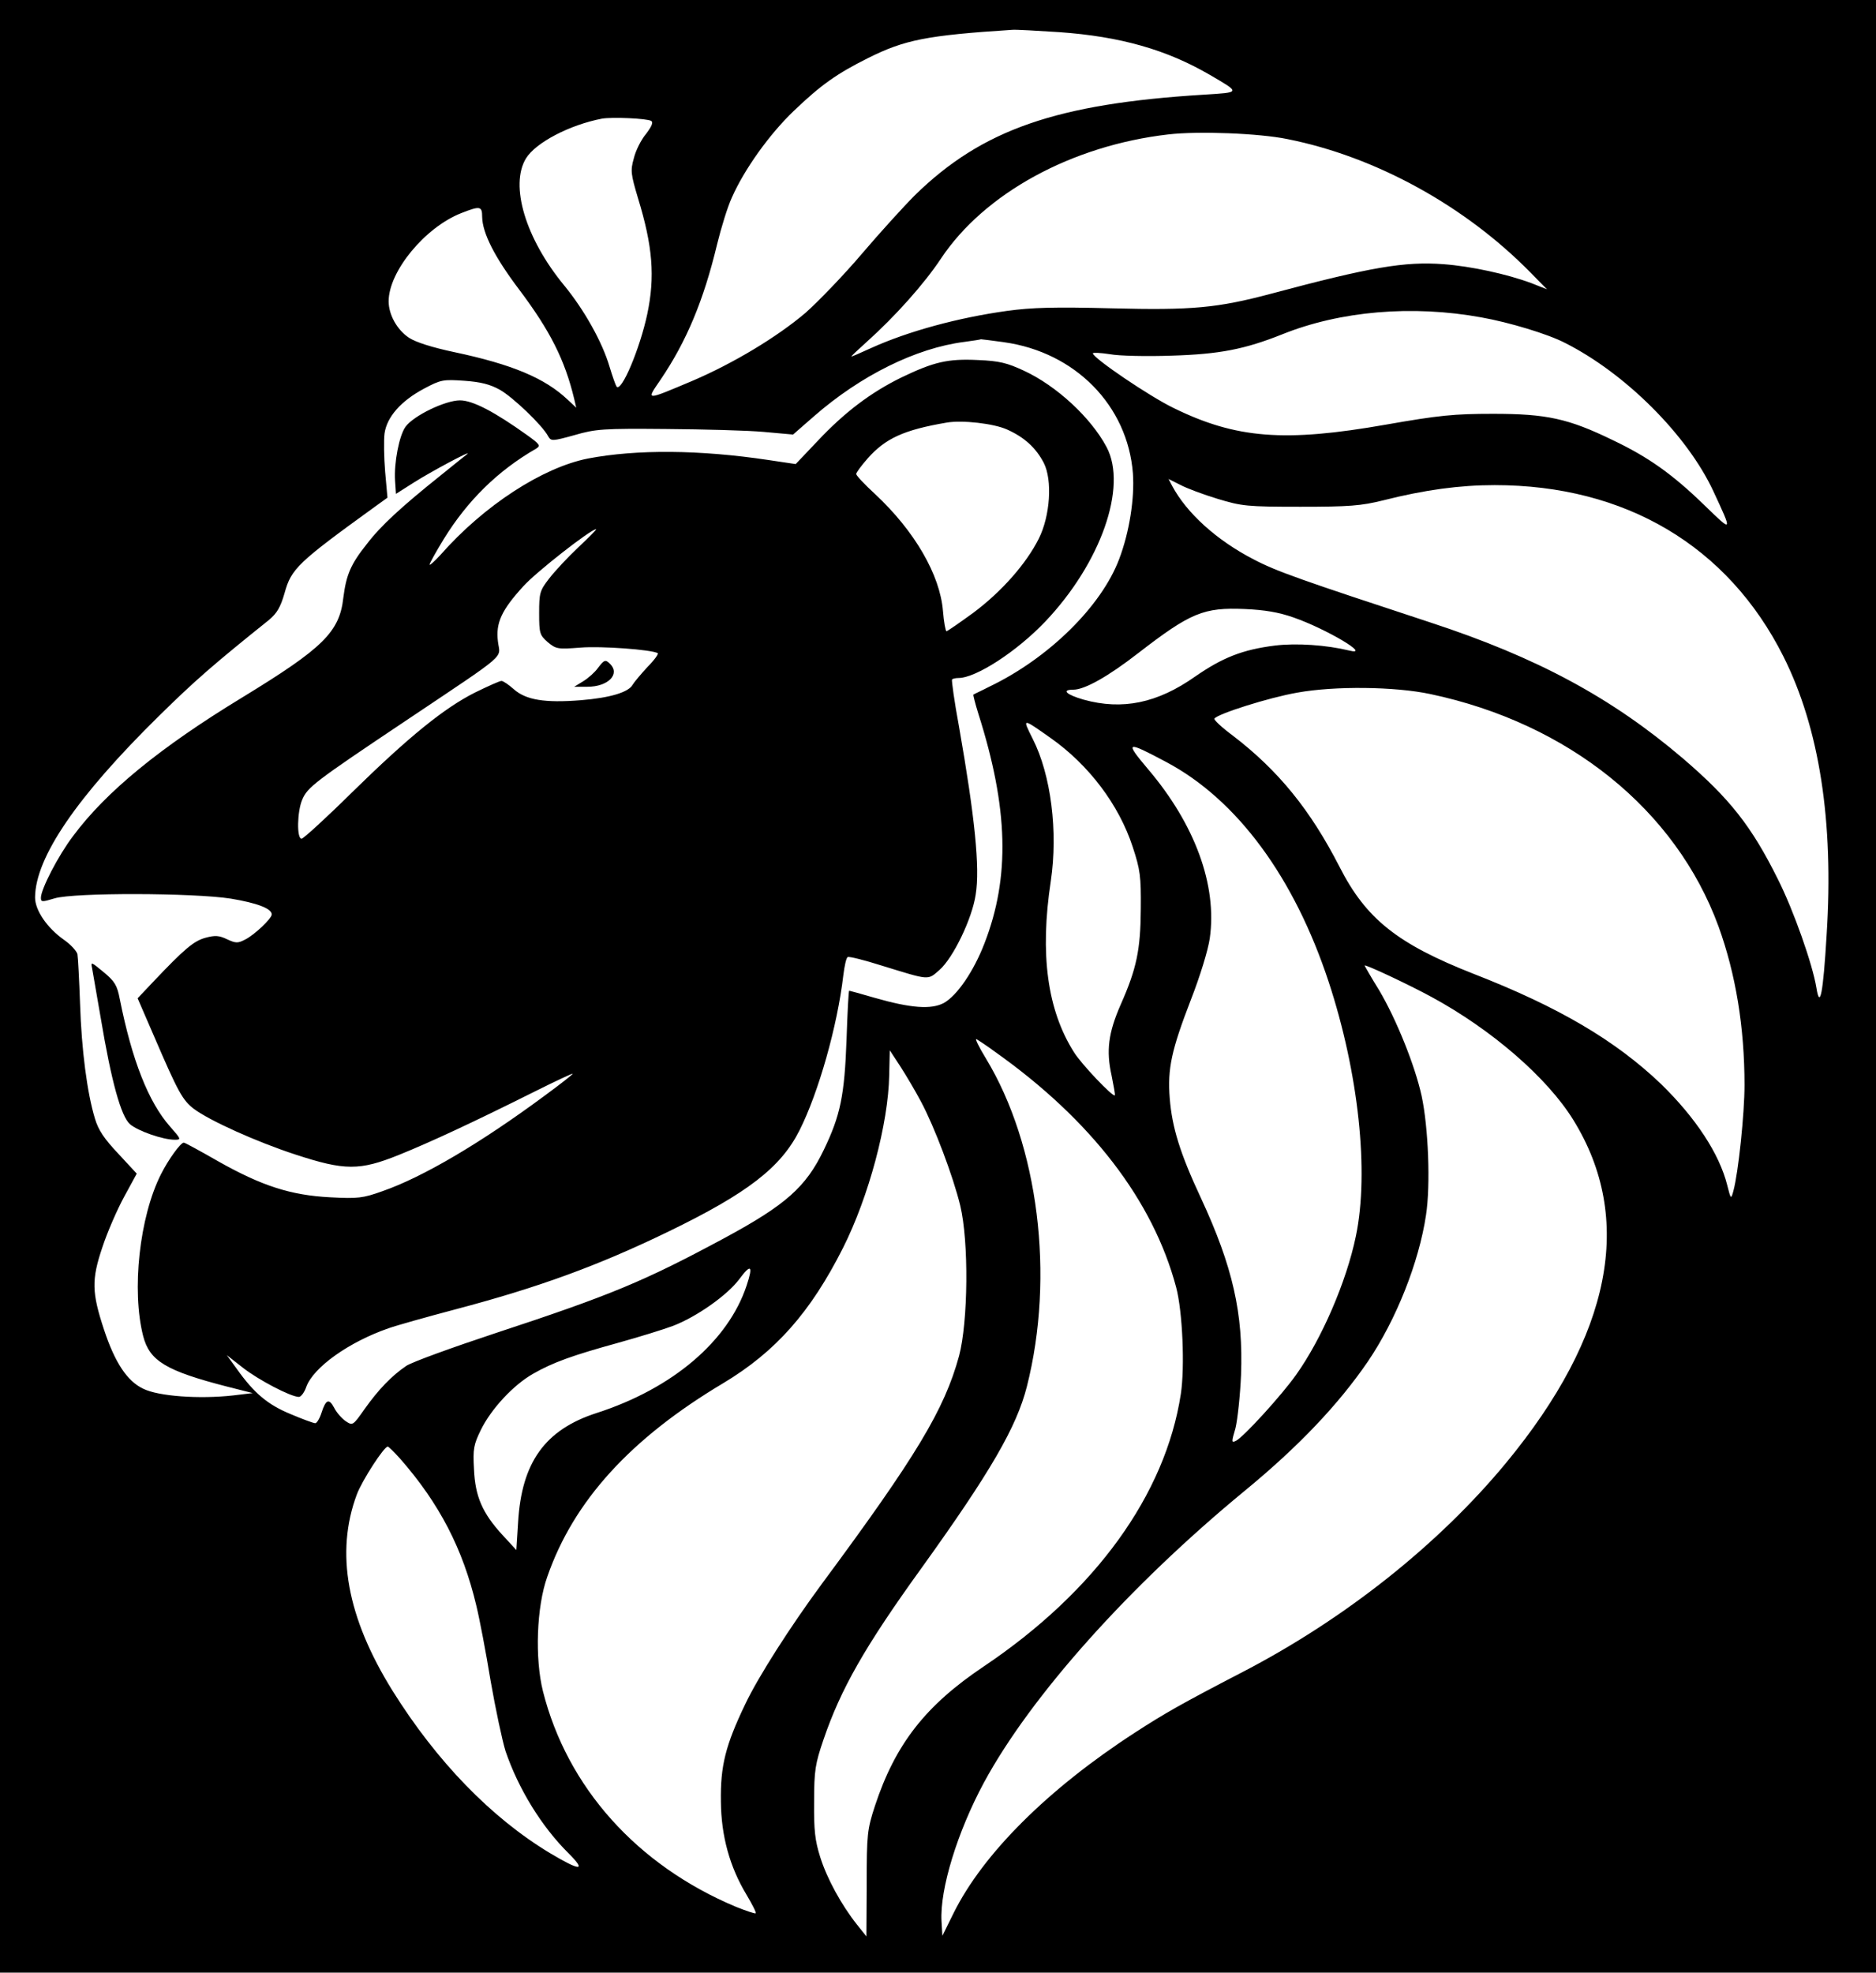 <?xml version="1.0" standalone="no"?>
<!DOCTYPE svg PUBLIC "-//W3C//DTD SVG 20010904//EN"
 "http://www.w3.org/TR/2001/REC-SVG-20010904/DTD/svg10.dtd">
<svg version="1.0" xmlns="http://www.w3.org/2000/svg"
 width="642pt" height="675pt" viewBox="0 0 642 675"
 preserveAspectRatio="xMidYMid meet">

<g transform="translate(0,675) scale(0.1,-0.1)"
fill="#000000" stroke="none">
<path d="M0 3375 l0 -3375 3210 0 3210 0 0 3375 0 3375 -3210 0 -3210 0 0
-3375z m3625 3265 c210 -15 367 -60 515 -146 106 -62 107 -60 -21 -68 -503
-31 -758 -119 -988 -344 -37 -37 -119 -127 -182 -201 -62 -73 -150 -164 -193
-202 -98 -83 -246 -172 -386 -232 -164 -69 -159 -69 -110 3 89 131 148 272
194 464 14 57 36 129 51 161 42 95 128 216 212 296 93 89 147 127 253 180 126
63 201 78 495 97 11 1 83 -3 160 -8z m-1396 -304 c7 -5 1 -19 -18 -44 -17 -20
-36 -58 -42 -84 -12 -42 -10 -54 14 -135 51 -166 59 -270 32 -398 -25 -117
-88 -268 -105 -248 -3 4 -14 35 -24 68 -25 85 -87 195 -155 278 -133 161 -187
343 -131 435 33 54 150 115 260 136 34 6 155 1 169 -8z m2177 -62 c302 -60
609 -229 833 -458 l55 -56 -53 21 c-83 31 -207 58 -301 65 -133 10 -250 -10
-590 -101 -184 -49 -271 -57 -545 -50 -195 5 -274 3 -360 -9 -165 -23 -336
-69 -464 -127 -35 -16 -65 -29 -67 -29 -3 0 22 23 53 51 96 86 196 198 253
284 149 224 448 387 778 425 103 12 311 4 408 -16z m-2756 -266 c1 -56 43
-138 126 -248 107 -142 157 -242 189 -375 l7 -30 -29 27 c-78 74 -190 121
-388 163 -76 16 -132 34 -155 49 -41 27 -70 79 -70 125 0 102 124 253 249 302
64 25 71 24 71 -13z m3419 -344 c96 -17 228 -57 286 -87 207 -104 419 -316
508 -507 67 -144 67 -143 -30 -49 -109 106 -192 165 -314 223 -152 74 -227 90
-409 90 -133 0 -185 -5 -367 -37 -347 -61 -513 -48 -727 57 -81 39 -276 171
-276 187 0 3 26 2 58 -3 31 -6 127 -8 212 -5 164 5 250 22 378 73 199 80 445
101 681 58z m-1633 -85 c243 -34 423 -216 441 -449 6 -85 -12 -201 -47 -293
-61 -162 -242 -340 -445 -437 -27 -14 -52 -25 -54 -27 -1 -1 6 -30 17 -65 103
-324 109 -559 21 -786 -37 -96 -94 -179 -139 -204 -43 -23 -113 -18 -238 18
-45 13 -84 24 -86 24 -2 0 -6 -75 -9 -167 -7 -192 -21 -260 -78 -378 -61 -127
-130 -188 -339 -301 -275 -148 -387 -195 -785 -326 -148 -49 -286 -99 -305
-112 -50 -34 -95 -81 -142 -147 -40 -57 -41 -58 -65 -42 -13 9 -31 29 -39 45
-18 34 -29 30 -44 -17 -6 -19 -16 -35 -21 -35 -6 0 -44 14 -84 31 -78 32 -125
71 -184 154 l-35 48 55 -43 c52 -41 164 -100 192 -100 7 0 19 16 25 34 24 67
146 154 282 201 25 9 128 38 230 65 284 75 489 150 728 266 270 131 384 219
448 346 65 129 130 358 150 531 4 32 10 60 15 62 4 3 56 -10 116 -29 166 -51
157 -51 198 -15 47 41 112 176 124 258 15 91 -3 266 -57 574 -16 86 -26 159
-24 162 3 3 13 5 22 5 60 0 200 91 297 193 190 200 282 461 210 597 -53 100
-171 210 -284 262 -56 26 -83 33 -156 36 -103 5 -151 -6 -263 -60 -104 -51
-194 -119 -286 -217 l-75 -79 -94 14 c-234 35 -449 37 -617 5 -156 -31 -356
-161 -504 -329 -21 -23 -38 -38 -38 -34 0 4 22 44 49 88 81 131 184 233 316
309 16 10 12 15 -31 46 -112 80 -186 119 -230 119 -50 0 -158 -52 -186 -90
-22 -30 -40 -124 -36 -185 l3 -45 63 40 c57 36 195 110 182 97 -3 -2 -44 -35
-91 -73 -135 -108 -206 -173 -254 -236 -55 -69 -70 -105 -80 -183 -13 -118
-70 -173 -345 -341 -283 -172 -468 -324 -580 -475 -51 -67 -110 -182 -110
-211 0 -15 4 -15 47 -2 67 20 475 19 603 -1 90 -15 140 -34 140 -54 0 -14 -59
-70 -91 -86 -25 -13 -32 -13 -62 1 -27 13 -41 14 -74 5 -40 -11 -72 -38 -180
-152 l-52 -55 58 -134 c80 -186 96 -215 134 -244 53 -40 214 -113 349 -157
168 -55 219 -55 353 -1 109 44 257 113 463 216 72 36 132 64 132 62 0 -3 -44
-37 -97 -76 -219 -162 -416 -278 -554 -326 -67 -24 -84 -26 -179 -21 -135 7
-234 39 -383 123 -61 35 -114 64 -118 64 -11 0 -53 -58 -78 -108 -74 -146
-101 -398 -61 -554 22 -85 78 -119 288 -173 l87 -22 -67 -8 c-116 -13 -256 -3
-308 23 -55 26 -97 90 -134 202 -42 127 -43 171 -6 281 17 52 51 130 75 174
l43 79 -63 68 c-48 51 -68 80 -80 120 -27 89 -46 236 -51 393 -3 83 -7 159 -9
170 -3 11 -23 33 -46 49 -58 41 -99 101 -99 145 1 137 143 345 426 623 120
118 184 174 375 327 27 23 39 43 53 92 23 83 45 104 309 295 l43 31 -8 89 c-4
49 -5 108 -2 131 8 56 56 111 135 153 58 31 66 32 138 27 56 -4 88 -12 122
-31 44 -25 145 -121 165 -159 10 -17 14 -17 90 4 72 21 98 23 314 21 129 -1
280 -5 334 -10 l100 -9 71 62 c160 140 350 234 515 255 30 4 56 8 57 9 1 0 37
-4 79 -10z m11 -299 c58 -26 98 -62 125 -114 30 -59 22 -181 -17 -259 -43 -86
-127 -181 -223 -253 -48 -35 -90 -64 -93 -64 -3 0 -9 31 -12 69 -10 124 -97
274 -232 400 -36 33 -65 64 -65 69 0 5 18 29 39 53 61 69 124 98 271 123 53 9
161 -3 207 -24z m720 -237 c83 -25 99 -27 283 -27 168 0 207 3 284 22 142 36
262 52 381 52 447 0 798 -208 988 -586 123 -245 173 -564 148 -953 -12 -202
-23 -256 -35 -181 -13 80 -78 265 -132 372 -90 181 -164 275 -325 413 -243
207 -498 345 -864 465 -444 146 -527 175 -605 216 -126 65 -229 158 -279 252
l-12 23 40 -20 c22 -12 79 -33 128 -48z m-2188 -166 c-36 -34 -81 -82 -100
-107 -32 -41 -34 -50 -34 -118 0 -69 2 -75 29 -99 29 -24 34 -25 112 -19 71 6
244 -7 265 -19 3 -3 -12 -24 -35 -47 -22 -24 -45 -51 -51 -61 -14 -26 -78 -45
-177 -53 -124 -10 -188 1 -229 37 -18 16 -37 29 -43 29 -6 0 -46 -18 -91 -40
-105 -53 -225 -150 -421 -342 -88 -87 -166 -158 -172 -158 -17 0 -15 93 2 133
18 43 41 61 355 271 358 240 322 210 315 271 -8 64 13 108 87 189 43 48 232
196 249 195 3 0 -25 -28 -61 -62z m2448 -240 c112 -39 270 -133 190 -113 -78
19 -180 26 -254 17 -111 -14 -179 -41 -273 -106 -129 -91 -249 -116 -382 -79
-59 17 -77 34 -35 34 39 0 119 45 222 125 180 139 224 157 365 151 68 -3 116
-11 167 -29z m468 -262 c473 -100 840 -396 986 -795 59 -163 89 -345 89 -543
0 -98 -21 -299 -38 -362 -8 -30 -9 -29 -21 19 -27 108 -108 231 -227 347 -155
148 -349 263 -642 377 -259 102 -367 187 -458 366 -100 195 -209 329 -364 448
-38 28 -67 55 -64 59 10 16 186 72 284 89 127 23 333 21 455 -5z m-1300 -150
c132 -93 234 -229 281 -372 26 -79 29 -101 28 -213 -1 -140 -14 -204 -69 -328
-42 -96 -50 -157 -31 -242 7 -36 13 -66 11 -68 -6 -7 -114 106 -140 148 -91
144 -117 335 -79 585 25 169 1 363 -62 487 -36 72 -37 72 61 3z m397 -83 c242
-129 437 -394 555 -752 102 -310 139 -650 93 -870 -32 -155 -117 -352 -205
-475 -48 -68 -178 -211 -205 -225 -16 -8 -16 -5 -2 43 7 29 16 111 19 182 8
210 -28 370 -137 605 -72 154 -99 242 -107 342 -8 101 6 165 72 336 32 82 59
170 65 211 26 182 -51 391 -212 580 -80 95 -75 97 64 23z m908 -804 c206 -112
395 -276 484 -420 210 -339 131 -737 -231 -1175 -231 -279 -550 -532 -898
-713 -212 -110 -268 -142 -370 -208 -298 -193 -521 -415 -622 -619 l-38 -77
-3 50 c-6 109 54 305 145 474 160 296 497 673 893 999 185 152 321 296 421
442 97 143 175 340 199 501 16 104 8 301 -15 408 -23 105 -87 263 -145 361
-28 45 -50 84 -50 85 0 6 153 -66 230 -108z m-1495 -187 c329 -233 541 -509
620 -806 22 -83 30 -273 16 -365 -53 -345 -293 -676 -674 -932 -200 -134 -303
-266 -373 -478 -26 -80 -28 -96 -28 -266 l-1 -180 -32 40 c-54 68 -103 158
-126 231 -18 57 -22 92 -21 190 0 107 4 130 32 212 59 173 141 318 336 588
235 327 325 482 360 620 96 378 40 826 -140 1123 -25 41 -39 70 -32 66 7 -4
36 -23 63 -43z m-253 -171 c46 -86 110 -256 134 -355 30 -124 27 -399 -4 -515
-50 -183 -146 -343 -469 -779 -107 -145 -218 -318 -263 -413 -67 -140 -85
-210 -83 -333 1 -117 30 -223 88 -319 19 -32 34 -61 31 -63 -2 -2 -32 8 -67
22 -339 142 -578 409 -661 738 -28 112 -22 289 15 392 90 259 285 473 602 662
180 108 299 243 410 463 88 175 155 425 158 591 l2 85 36 -55 c20 -31 52 -85
71 -121z m-597 -629 c-63 -190 -253 -352 -513 -436 -177 -57 -257 -169 -269
-374 l-6 -95 -47 51 c-69 75 -94 132 -98 226 -4 69 -1 84 24 135 35 71 111
153 178 191 68 39 135 63 291 106 72 20 156 46 188 58 81 31 186 105 227 160
40 54 48 47 25 -22z m-1186 -592 c135 -154 215 -309 261 -503 11 -45 33 -160
49 -258 17 -97 40 -205 51 -240 44 -129 123 -258 216 -350 62 -62 40 -61 -64
1 -201 121 -388 314 -539 556 -156 251 -196 472 -122 671 18 48 93 164 106
164 3 0 22 -19 42 -41z"/>
<path d="M315 3438 c2 -13 16 -91 30 -173 36 -215 69 -335 100 -362 27 -23
112 -53 153 -53 23 0 22 2 -16 45 -74 84 -130 226 -172 436 -9 47 -17 61 -56
93 -41 34 -44 36 -39 14z"/>
<path d="M2046 4464 c-10 -14 -32 -34 -50 -45 l-31 -19 45 0 c71 0 113 43 78
78 -16 16 -20 15 -42 -14z"/>
</g>
</svg>
